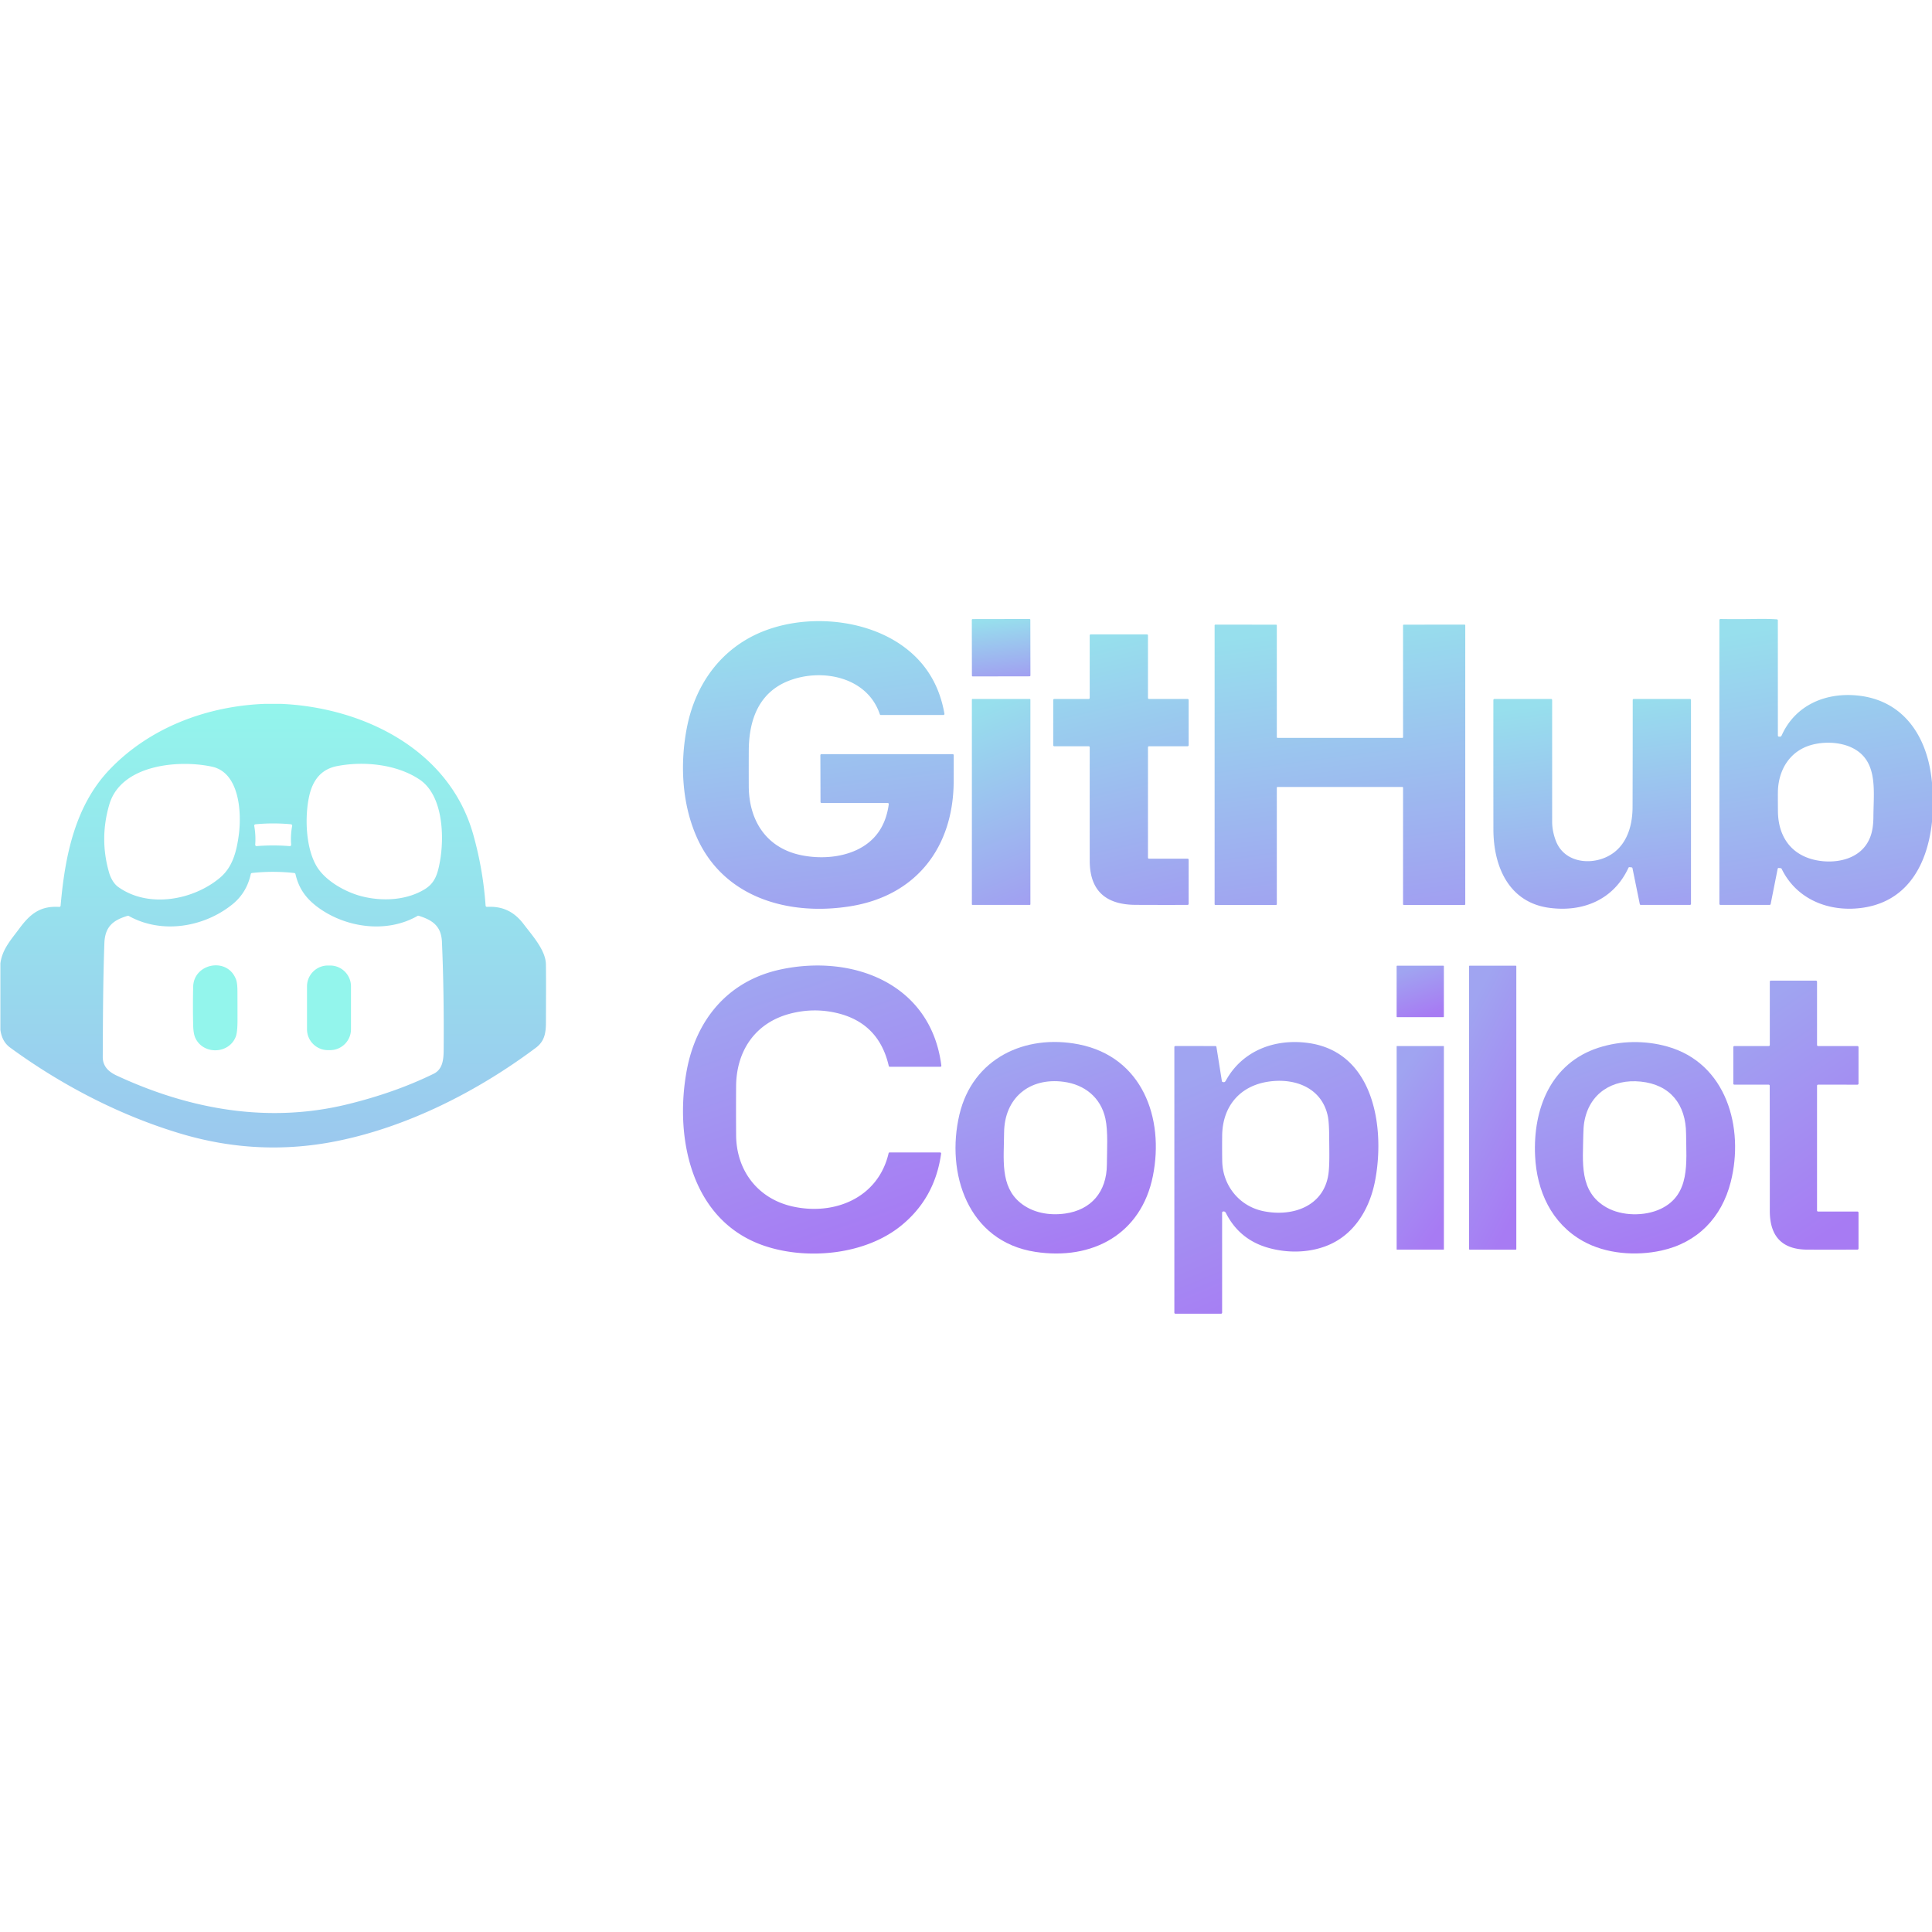 <svg xmlns="http://www.w3.org/2000/svg" viewBox="0 0 128 128"><path fill="url(#a)" d="m777.21 247.03-18.735.033a.276.276 0 0 0-.276.278l.032 18.342c0 .153.124.277.277.276l18.735-.032a.278.278 0 0 0 .276-.278l-.032-18.342a.277.277 0 0 0-.277-.277z" transform="translate(-88.013 -8.643) scale(.201)"/><path fill="url(#b)" d="M1024.2 285.8c.6.066.76.01 1.01-.544 4.56-10.006 14.67-14.12 25.16-12.981 14.68 1.593 22.34 12.988 24.1 26.738 2.23 17.376-1.75 40.73-23.4 43.3-10.58 1.257-21.08-2.924-25.95-12.957a.489.489 0 0 0-.11-.13.396.396 0 0 0-.17-.061l-.65-.072a.342.342 0 0 0-.24.065.312.312 0 0 0-.13.212l-2.31 11.623a.348.348 0 0 1-.34.277h-16.21a.37.37 0 0 1-.25-.101.367.367 0 0 1-.1-.245v-93.54c0-.046.01-.092.03-.134s.04-.08.07-.113a.52.52 0 0 1 .12-.074.335.335 0 0 1 .13-.026c4.13.06 8.11.052 11.94-.024 2.22-.046 4.44-.003 6.66.128.09.005.17.043.23.108.06.064.09.15.09.238l.01 37.97c0 .085.03.168.09.231s.14.103.22.112zm11.2 40.48c5.88 1.545 13.79.665 17.59-4.824 1.93-2.778 2.37-5.975 2.39-9.362.05-8.589 1.66-18.595-7.27-22.73-3.99-1.85-9.34-1.999-13.59-.696-6.7 2.057-10.32 7.997-10.61 14.851-.03.78-.03 3.087 0 6.92.07 7.678 3.79 13.822 11.49 15.841z" transform="translate(-88.013 -8.643) scale(.201)"/><path fill="url(#c)" d="M730.83 308.07a.355.355 0 0 0-.083-.273.35.35 0 0 0-.26-.118h-21.814a.35.35 0 0 1-.346-.346l-.045-15.413a.347.347 0 0 1 .349-.346h43.259c.091 0 .179.036.243.101a.352.352 0 0 1 .103.245c.009 2.856.005 5.772-.014 8.745-.124 21.553-12.253 37.513-33.981 41.039-20.053 3.252-41.636-2.567-50.626-22.579-5.021-11.183-5.654-24.5-3.301-36.438 2.478-12.555 9.381-23.299 20.555-29.45 14.603-8.042 36.026-7.231 49.798 2.158 7.966 5.428 12.802 13.051 14.507 22.869a.353.353 0 0 1-.077.283.354.354 0 0 1-.266.122l-20.621.011a.35.35 0 0 1-.328-.239c-4.108-12.309-19.026-15.281-29.929-11.076-9.98 3.847-13.226 12.956-13.268 23.035a1530.68 1530.68 0 0 0-.003 11.737c.045 11.36 5.813 20.466 17.468 22.783 5.924 1.177 12.644.796 18.105-1.763 6.081-2.854 9.606-7.883 10.575-15.087z" transform="translate(-88.013 -8.643) scale(.201)"/><path fill="url(#d)" d="M900.12 302.4h-41.158a.229.229 0 0 0-.229.229v38.419a.22.22 0 0 1-.067.162.236.236 0 0 1-.074.05.232.232 0 0 1-.087.017h-20.046a.229.229 0 0 1-.229-.229v-91.926c0-.03.006-.059.018-.087a.23.23 0 0 1 .211-.141l20.046.003c.03 0 .06.006.087.018a.23.23 0 0 1 .141.211v36.854a.229.229 0 0 0 .229.229h41.158a.228.228 0 0 0 .228-.229l-.007-36.851a.229.229 0 0 1 .229-.228l20.049-.018a.228.228 0 0 1 .229.229v91.936a.22.22 0 0 1-.018.088c-.011.028-.028.053-.049.074s-.047.038-.074.05a.242.242 0 0 1-.088.017H900.57a.229.229 0 0 1-.229-.229l.007-38.419a.229.229 0 0 0-.228-.229z" transform="translate(-88.013 -8.643) scale(.201)"/><path fill="url(#e)" d="m816.61 326.04 12.717-.006a.346.346 0 0 1 .347.346v14.543a.347.347 0 0 1-.347.346c-5.691.019-11.4.014-17.129-.014-9.789-.045-15.125-4.603-15.132-14.57-.009-12.452-.01-24.906-.003-37.36a.347.347 0 0 0-.346-.347H785.38a.345.345 0 0 1-.346-.346v-14.9a.348.348 0 0 1 .346-.346l11.333.01a.346.346 0 0 0 .346-.346v-20.611a.347.347 0 0 1 .346-.346h18.513a.346.346 0 0 1 .346.346v20.608a.348.348 0 0 0 .346.346h12.717a.346.346 0 0 1 .347.346v14.893a.347.347 0 0 1-.347.346H816.61a.346.346 0 0 0-.346.347v36.369a.347.347 0 0 0 .346.346z" transform="translate(-88.013 -8.643) scale(.201)"/><path fill="url(#f)" d="M974.99 328.83a.343.343 0 0 0-.35.198c-4.858 10.525-14.976 14.699-26.102 13.209-13.419-1.801-18.395-13.756-18.413-25.816-.018-14.228-.021-28.457-.01-42.687a.346.346 0 0 1 .346-.346h18.679a.346.346 0 0 1 .346.346v40.089c0 2.053.401 4.145 1.201 6.276 3.007 8.011 13.444 8.427 19.365 3.748 4.474-3.54 5.924-9.345 5.941-14.786.037-11.778.054-23.555.052-35.33a.347.347 0 0 1 .346-.347l18.513.004a.346.346 0 0 1 .346.346v67.191a.346.346 0 0 1-.346.346h-16.191a.348.348 0 0 1-.339-.277l-2.408-11.817a.345.345 0 0 0-.108-.188.344.344 0 0 0-.197-.089z" transform="translate(-88.013 -8.643) scale(.201)"/><path fill="url(#g)" d="M777.3 273.39h-18.873a.208.208 0 0 0-.207.208v67.467c0 .115.093.208.207.208H777.3a.208.208 0 0 0 .208-.208v-67.467a.208.208 0 0 0-.208-.208z" transform="translate(-88.013 -8.643) scale(.201)"/><path fill="url(#h)" d="M690 453.7c-24.303-8.101-29.815-35.552-25.805-57.656 3.08-16.985 13.704-29.803 31.009-33.502 23.87-5.098 49.553 4.7 52.955 31.701a.35.35 0 0 1-.083.271.355.355 0 0 1-.26.117h-16.651a.35.35 0 0 1-.336-.27c-2.187-9.538-7.973-15.375-17.357-17.511-5.055-1.15-10.128-1.055-15.219.284-11.447 3.013-17.669 12.264-17.745 23.908-.035 5.391-.033 10.784.007 16.177.086 11.676 7.218 20.899 18.575 23.444 13.8 3.093 28.24-2.784 31.684-17.538a.346.346 0 0 1 .339-.267h16.624a.354.354 0 0 1 .261.119.36.36 0 0 1 .081.276c-1.363 9.827-5.775 17.757-13.236 23.79-11.796 9.545-30.718 11.363-44.843 6.657z" transform="translate(-88.013 -8.643) scale(.201)"/><path fill="url(#i)" d="M913.6 361.3h-15.177a.198.198 0 0 0-.197.198v16.576c0 .109.088.197.197.197H913.6a.197.197 0 0 0 .197-.197v-16.576a.198.198 0 0 0-.197-.198z" transform="translate(-88.013 -8.643) scale(.201)"/><path fill="url(#j)" d="M937.48 361.3h-15.177a.198.198 0 0 0-.198.198v93.208c0 .109.089.197.198.197h15.177a.197.197 0 0 0 .197-.197v-93.208a.198.198 0 0 0-.197-.198z" transform="translate(-88.013 -8.643) scale(.201)"/><path fill="url(#k)" d="M1021.2 400.87c0-.092-.03-.18-.1-.245a.33.33 0 0 0-.24-.101h-11.31c-.1 0-.18-.037-.25-.102a.367.367 0 0 1-.1-.245v-12.035c0-.092.04-.18.1-.245a.352.352 0 0 1 .25-.101h11.33a.33.33 0 0 0 .24-.102.335.335 0 0 0 .11-.245v-20.87c0-.092.03-.18.1-.245a.33.33 0 0 1 .24-.102l14.88.007c.09 0 .18.037.25.102.06.065.1.153.1.245v20.863c0 .092.03.18.1.245a.33.33 0 0 0 .24.102h12.98c.09 0 .18.036.24.101.07.065.11.153.11.245v12.039c0 .092-.04.18-.11.245a.33.33 0 0 1-.24.101l-12.98-.007a.33.33 0 0 0-.24.102.325.325 0 0 0-.1.245v41.131c0 .092.03.18.1.245a.33.33 0 0 0 .24.102h12.98c.09 0 .18.036.24.101.07.065.11.153.11.245v11.859c0 .091-.04.178-.11.243a.335.335 0 0 1-.24.103c-5.46.012-10.94.013-16.44.003-8.5-.01-12.46-4.471-12.45-12.797.01-13.761 0-27.505-.03-41.232z" transform="translate(-88.013 -8.643) scale(.201)"/><path fill="url(#l)" d="M779.1 455.63c-22.237-3.425-29.538-25.958-24.991-45.232 4.377-18.554 21.648-26.655 39.366-23.153 20.849 4.118 28.23 24.192 24.423 43.327-3.824 19.229-19.984 27.957-38.798 25.058zm-4.948-16.209c4.118 3.391 9.63 4.302 14.807 3.582 8.623-1.202 13.686-7.184 13.758-16.067.038-4.866.429-11.007-.488-15.229-1.519-6.982-6.875-11.228-13.793-12.136-11.267-1.482-19.513 5.365-19.596 16.794-.062 8.662-1.357 17.574 5.312 23.056z" transform="translate(-88.013 -8.643) scale(.201)"/><path fill="url(#m)" d="M841.97 442.86c-.231-.457-.519-.63-1.003-.512a.34.34 0 0 0-.189.123.342.342 0 0 0-.074.213v32.989a.346.346 0 0 1-.346.346h-15.053a.346.346 0 0 1-.346-.346v-87.545a.346.346 0 0 1 .346-.346l13.188.01a.346.346 0 0 1 .339.291l1.796 11.277a.343.343 0 0 0 .239.274c.505.159.789.055 1.048-.42 5.506-10.061 16.43-13.999 27.424-12.395 21.745 3.169 25.126 28.514 21.731 45.651-1.692 8.531-6.274 16.652-14.388 20.507-6.423 3.051-14.261 3.235-21.033 1.244-6.198-1.825-10.758-5.611-13.679-11.361zm-1.231-17.171c.128 7.966 5.519 14.827 13.454 16.5 9.872 2.081 20.631-1.704 21.662-13.154.29-3.197.169-6.668.145-11.135-.018-3.251-.165-5.551-.439-6.9-1.876-9.268-10.617-12.797-19.559-11.481-9.381 1.379-15.17 8.067-15.281 17.795-.032 2.794-.026 5.586.018 8.375z" transform="translate(-88.013 -8.643) scale(.201)"/><path fill="url(#n)" d="M987.42 387.94c19.635 5.493 25.425 26.959 20.935 44.643-2.98 11.734-10.917 20.008-22.859 22.623-8.385 1.839-18.295 1.136-25.905-3.148-10.322-5.812-15.191-16.489-15.727-28.075-.717-15.419 5.125-30.561 20.946-35.652 7.249-2.331 15.263-2.449 22.61-.391zm-20.012 53.052c5.087 2.878 12.586 2.962 17.842.475 9.873-4.672 8.437-15.246 8.385-24.736-.049-9.701-5.229-16.233-14.953-17.22-9.315-.949-17.028 3.858-18.62 13.403-.182 1.092-.284 2.443-.305 4.053-.117 9.091-1.474 18.868 7.651 24.025z" transform="translate(-88.013 -8.643) scale(.201)"/><path fill="url(#o)" d="M913.71 387.79h-15.385a.092.092 0 0 0-.093.093v66.913c0 .052.041.094.093.094h15.385a.093.093 0 0 0 .093-.094v-66.913a.092.092 0 0 0-.093-.093z" transform="translate(-88.013 -8.643) scale(.201)"/><path fill="url(#p)" d="M525.24 275h5.183c27.101 1.155 55.517 15.035 63.409 42.966a116.149 116.149 0 0 1 4.101 23.533.45.45 0 0 0 .478.42c5.232-.293 9.005 1.642 12.101 5.733 2.749 3.627 7.179 8.503 7.297 13.082.057 2.081.061 8.563.013 19.446-.018 3.586-.586 6.135-3.335 8.192-19.078 14.277-42.086 26.023-65.617 30.75-17.147 3.444-34.207 2.65-51.181-2.381-20.164-5.982-39.548-16.073-56.485-28.455-1.791-1.305-2.857-3.252-3.2-5.842v-21.877c.577-4.692 3.615-7.948 6.292-11.571 3.565-4.822 6.927-7.456 13.083-7.068a.448.448 0 0 0 .478-.411c1.397-16.067 4.638-32.803 16.117-44.838 13.273-13.916 32.22-20.98 51.266-21.679zm-8.675 43.358c1-7.226.365-20.668-8.812-22.649-11.051-2.39-29.975-.676-33.838 12.441-2.226 7.564-2.243 15.092-.049 22.586.509 1.732 1.573 3.609 2.92 4.579 9.947 7.172 24.775 4.416 33.591-2.995 4.101-3.451 5.426-8.436 6.188-13.962zm25.554 9.97c2.862 5.011 9.636 8.71 14.864 10.072 6.765 1.764 14.832 1.435 20.935-2.323 3.312-2.039 4.196-4.957 4.935-8.945 1.51-8.128 1.158-21.95-6.711-27.205-7.576-5.061-18.429-6.103-27.15-4.412-5.453 1.056-8.117 4.868-9.239 10.051-1.442 6.694-1.122 16.654 2.366 22.762zm-8.342-13.637c-3.9-.37-7.8-.368-11.7.005a.446.446 0 0 0-.317.176.46.46 0 0 0-.085.351c.37 2.051.477 4.113.32 6.185a.458.458 0 0 0 .132.351.454.454 0 0 0 .355.131 66.763 66.763 0 0 1 10.88.005.443.443 0 0 0 .354-.13.452.452 0 0 0 .133-.357 23.023 23.023 0 0 1 .329-6.185.449.449 0 0 0-.083-.354.463.463 0 0 0-.318-.178zm-19.403 26.479c-9.392 7.502-23.233 9.784-34.068 3.735a.455.455 0 0 0-.347-.041c-4.93 1.475-7.486 3.654-7.68 9.054-.45 12.472-.477 24.954-.536 37.435-.014 3.036 1.812 4.877 4.597 6.171 24.045 11.174 49.955 15.842 76.041 9.473 10.465-2.556 19.936-5.908 28.412-10.055 3.132-1.529 3.299-4.998 3.322-8.043.096-12.693-.094-24.498-.568-35.414-.226-5.21-3.056-7.195-7.671-8.634a.447.447 0 0 0-.361.04c-10.1 5.801-23.341 3.92-32.387-2.494-4.223-2.995-6.733-6.369-7.864-11.291a.441.441 0 0 0-.388-.347 64.027 64.027 0 0 0-13.949-.009.458.458 0 0 0-.392.352c-.901 4.153-2.955 7.509-6.161 10.068z" transform="translate(-88.013 -8.643) scale(.201)"/><path fill="#93f5ec" d="M12.799 65.361c.046-1.544 2.274-1.98 2.84-.466.06.16.09.414.092.764.003.656.004 1.313.004 1.969-.002.511-.04.865-.117 1.06-.453 1.154-2.148 1.208-2.674.083-.088-.19-.137-.466-.145-.828a51.572 51.572 0 0 1 0-2.582zm9.072-1.393h-.148c-.764 0-1.383.62-1.383 1.384v2.838c0 .764.62 1.384 1.383 1.384h.148c.763 0 1.382-.62 1.382-1.384v-2.838c0-.764-.619-1.384-1.382-1.384z"/><defs><linearGradient id="a" x1="767.84" x2="770.78" y1="247.05" y2="272.54" gradientUnits="userSpaceOnUse"><stop offset="0" stop-color="#97DFED"/><stop offset="1" stop-color="#A48CF2"/></linearGradient><linearGradient id="b" x1="1039.8" x2="1059.8" y1="247" y2="374.44" gradientUnits="userSpaceOnUse"><stop offset="0" stop-color="#97DFED"/><stop offset="1" stop-color="#A48CF2"/></linearGradient><linearGradient id="c" x1="707.62" x2="723.3" y1="247.73" y2="375.4" gradientUnits="userSpaceOnUse"><stop offset="0" stop-color="#97DFED"/><stop offset="1" stop-color="#A48CF2"/></linearGradient><linearGradient id="d" x1="879.54" x2="895.6" y1="248.88" y2="373.08" gradientUnits="userSpaceOnUse"><stop offset="0" stop-color="#97DFED"/><stop offset="1" stop-color="#A48CF2"/></linearGradient><linearGradient id="e" x1="807.35" x2="834.08" y1="252.09" y2="367.81" gradientUnits="userSpaceOnUse"><stop offset="0" stop-color="#97DFED"/><stop offset="1" stop-color="#A48CF2"/></linearGradient><linearGradient id="f" x1="962.68" x2="974.1" y1="273.39" y2="366.49" gradientUnits="userSpaceOnUse"><stop offset="0" stop-color="#97DFED"/><stop offset="1" stop-color="#A48CF2"/></linearGradient><linearGradient id="g" x1="767.86" x2="800.25" y1="273.39" y2="352.99" gradientUnits="userSpaceOnUse"><stop offset="0" stop-color="#97DFED"/><stop offset="1" stop-color="#A48CF2"/></linearGradient><linearGradient id="h" x1="705.58" x2="735.68" y1="361.25" y2="447.3" gradientUnits="userSpaceOnUse"><stop offset="0" stop-color="#A0A4F1"/><stop offset="1" stop-color="#A77BF3"/></linearGradient><linearGradient id="i" x1="906.01" x2="911.3" y1="361.3" y2="376.75" gradientUnits="userSpaceOnUse"><stop offset="0" stop-color="#A0A4F1"/><stop offset="1" stop-color="#A77BF3"/></linearGradient><linearGradient id="j" x1="929.89" x2="969.3" y1="361.3" y2="382.2" gradientUnits="userSpaceOnUse"><stop offset="0" stop-color="#A0A4F1"/><stop offset="1" stop-color="#A77BF3"/></linearGradient><linearGradient id="k" x1="1029.8" x2="1071.7" y1="366.23" y2="428.24" gradientUnits="userSpaceOnUse"><stop offset="0" stop-color="#A0A4F1"/><stop offset="1" stop-color="#A77BF3"/></linearGradient><linearGradient id="l" x1="785.84" x2="807.01" y1="386.45" y2="450.36" gradientUnits="userSpaceOnUse"><stop offset="0" stop-color="#A0A4F1"/><stop offset="1" stop-color="#A77BF3"/></linearGradient><linearGradient id="m" x1="858.58" x2="890.98" y1="386.48" y2="464.03" gradientUnits="userSpaceOnUse"><stop offset="0" stop-color="#A0A4F1"/><stop offset="1" stop-color="#A77BF3"/></linearGradient><linearGradient id="n" x1="976.8" x2="997.96" y1="386.49" y2="450.35" gradientUnits="userSpaceOnUse"><stop offset="0" stop-color="#A0A4F1"/><stop offset="1" stop-color="#A77BF3"/></linearGradient><linearGradient id="o" x1="906.01" x2="938.65" y1="387.79" y2="411.93" gradientUnits="userSpaceOnUse"><stop offset="0" stop-color="#A0A4F1"/><stop offset="1" stop-color="#A77BF3"/></linearGradient><linearGradient id="p" x1="527.93" x2="527.93" y1="275" y2="421.22" gradientUnits="userSpaceOnUse"><stop offset="0" stop-color="#93F5EC"/><stop offset="1" stop-color="#9BC8EE"/></linearGradient></defs></svg>
